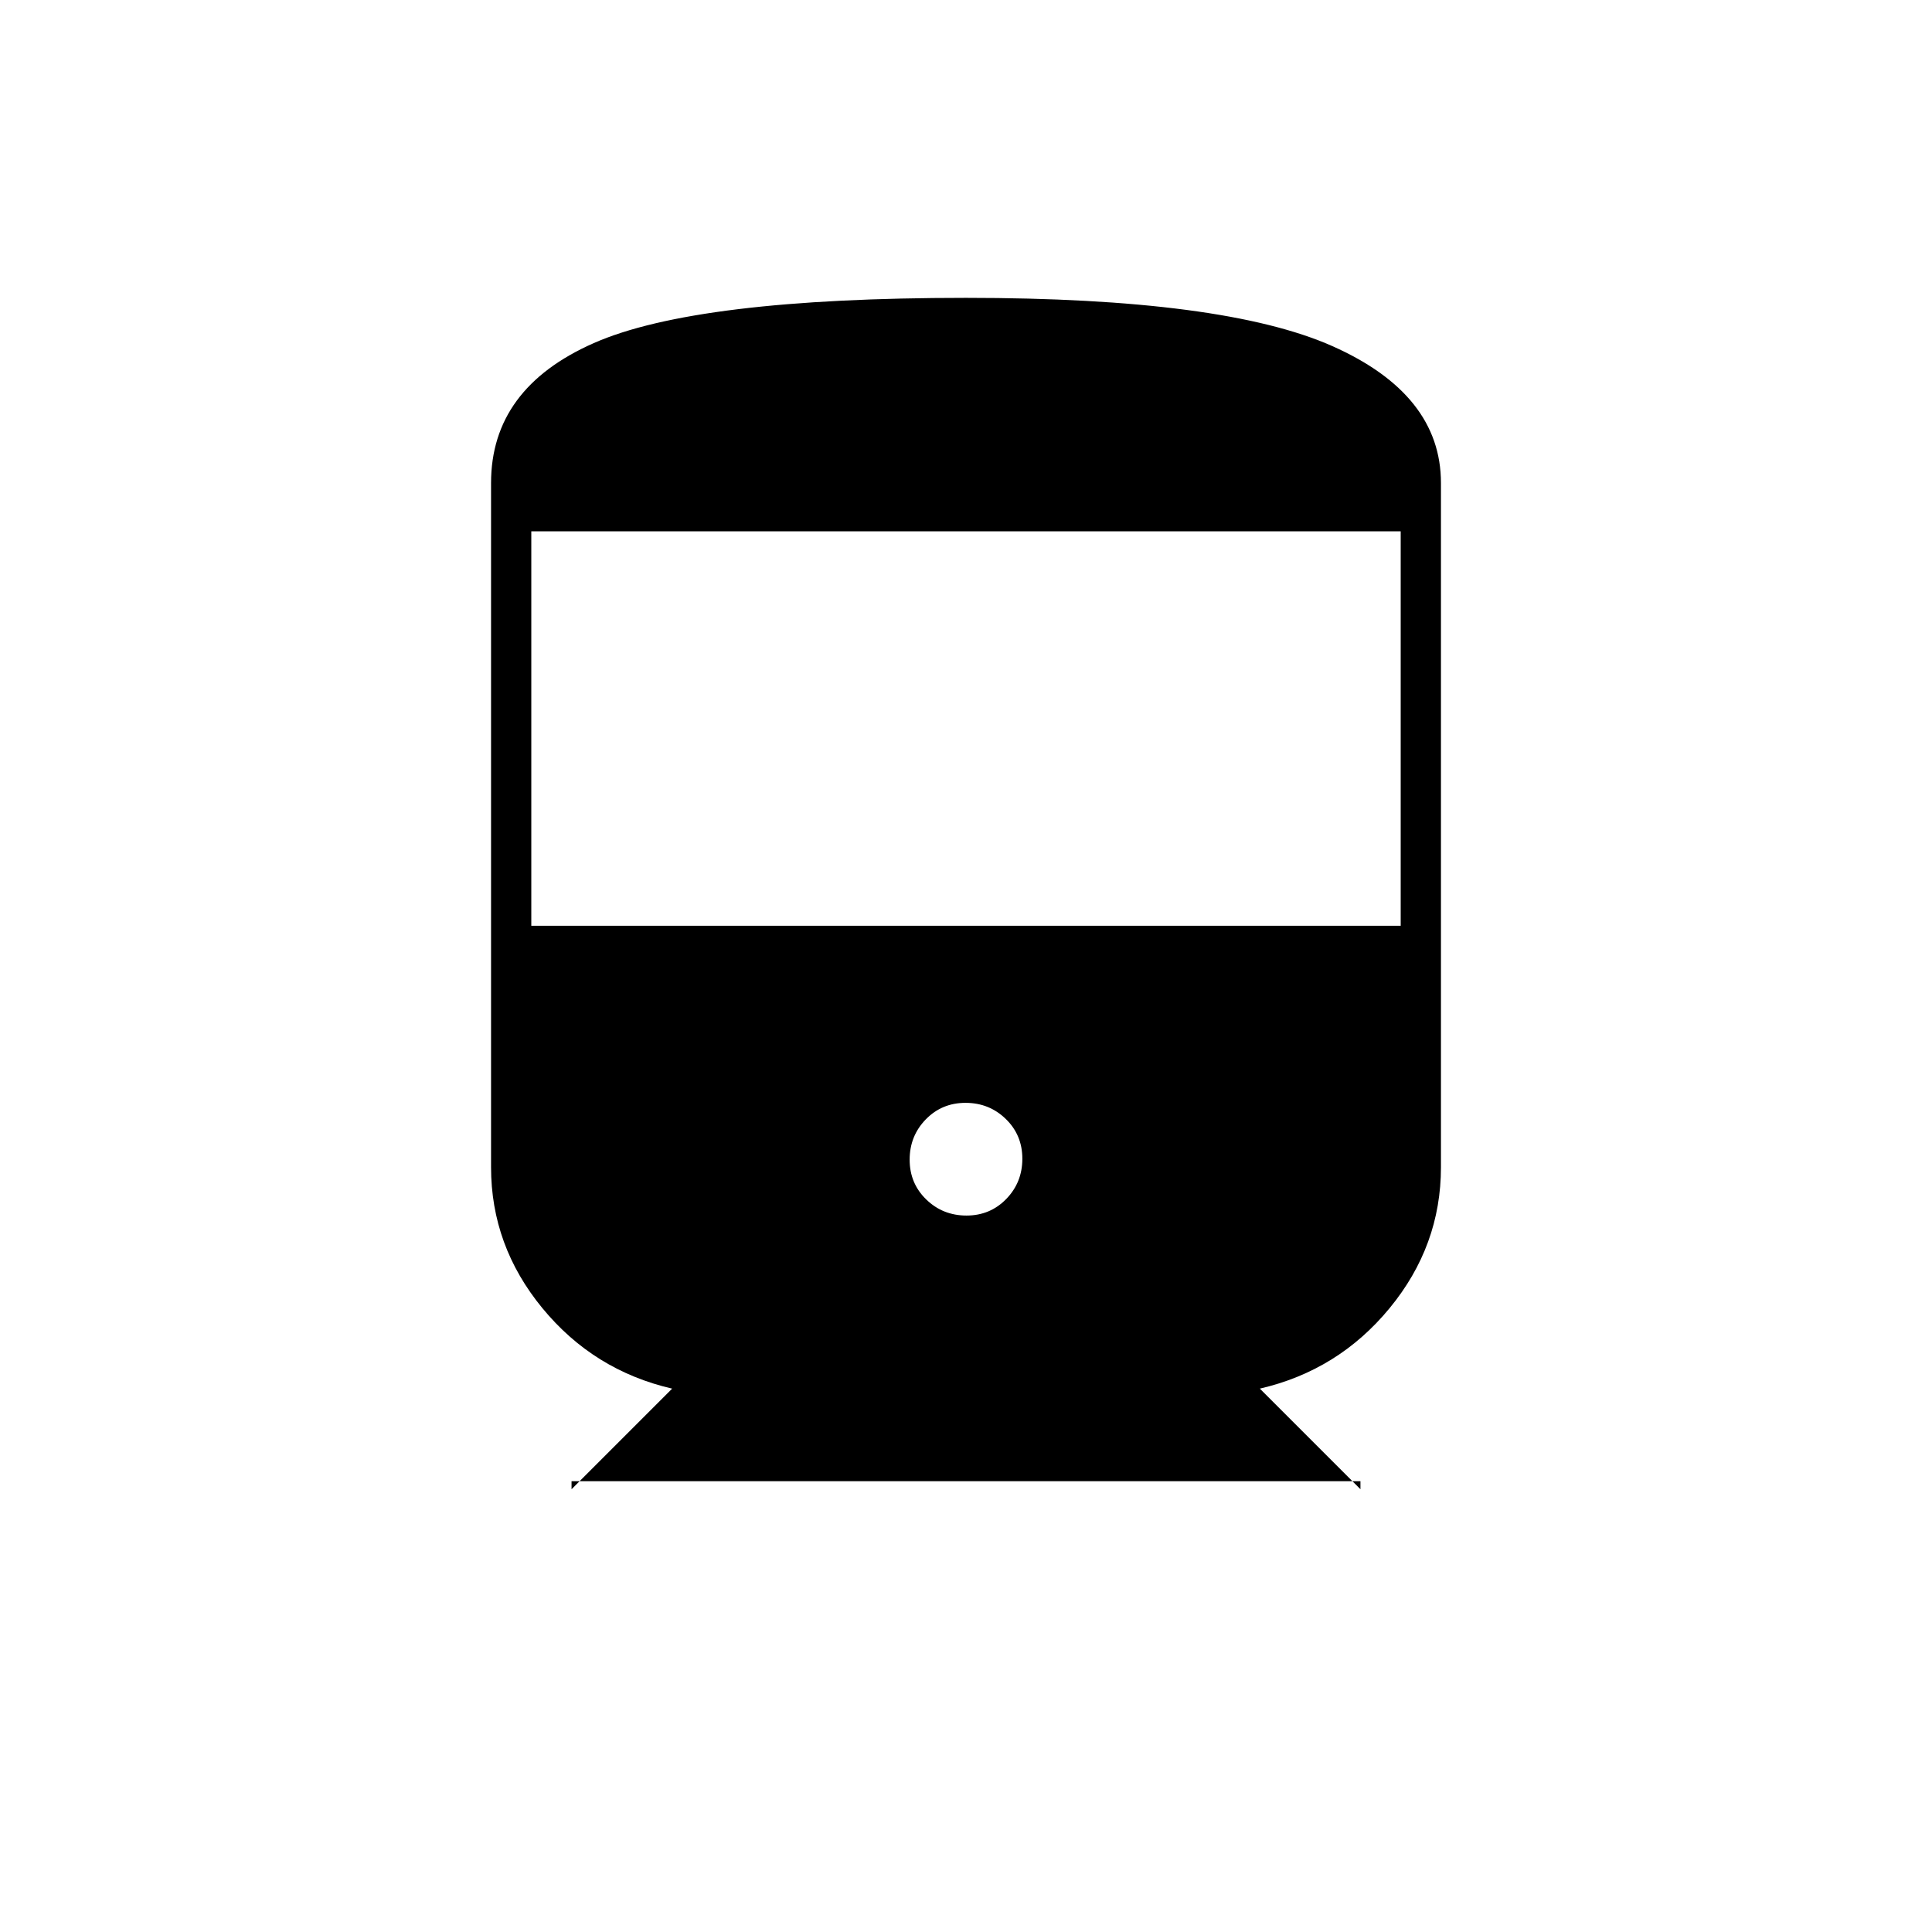 <svg xmlns="http://www.w3.org/2000/svg" height="20" viewBox="0 -960 960 960" width="20"><path d="M284-224v4l50-50q-39-9-64.5-40T244-380v-340q0-47 51-69.5T480-812q128.05 0 182.025 23.975Q716-764.05 716-720v340q0 39-25.5 70T626-270l50 50v-4H284Zm-20-276h432v-196H264v196Zm216.235 144Q492-356 500-364.235q8-8.236 8-20Q508-396 499.765-404q-8.236-8-20-8Q468-412 460-403.765q-8 8.236-8 20Q452-372 460.235-364q8.236 8 20 8Z"/></svg>